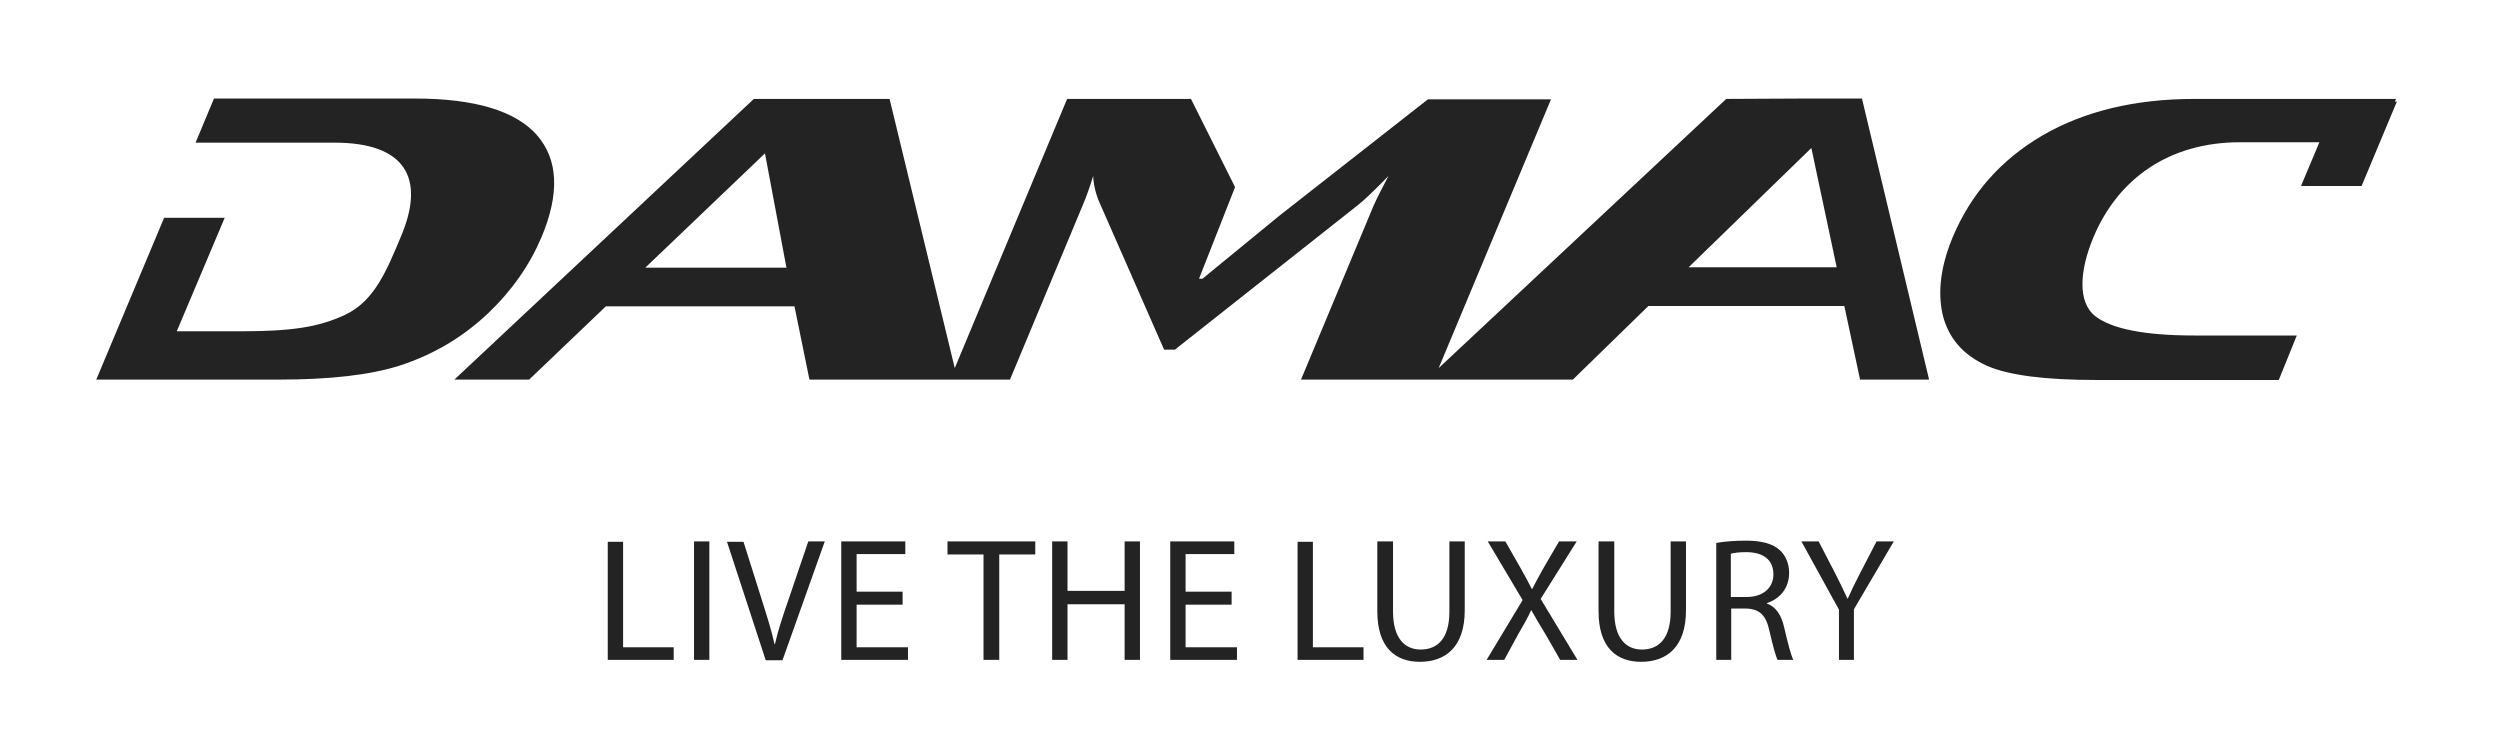 <svg width="160" height="47" viewBox="0 0 160 47" fill="none" xmlns="http://www.w3.org/2000/svg">
<path d="M153.277 6.478L153.35 6.331H140.442C136.639 6.331 133.399 7.116 130.725 8.662C128.05 10.233 126.136 12.393 124.958 15.215C124.222 17.006 124.001 18.626 124.32 20.098C124.688 21.644 125.645 22.724 127.166 23.411C128.565 24.024 130.896 24.319 134.185 24.319H145.841L146.995 21.472H140.442C137.277 21.472 135.166 21.055 134.111 20.245C132.958 19.362 133.08 17.325 133.988 15.165C135.559 11.435 138.823 9.104 143.363 9.104H148.442L147.264 11.902H151.142L153.399 6.503H153.277V6.478ZM108.074 17.104L115.927 9.472L117.547 17.104H108.074ZM41.301 17.129L48.958 9.816L50.332 17.129H41.301ZM115.264 6.307L110.479 6.331L92.074 23.558L99.264 6.356H91.387L81.866 13.816L76.958 17.84H76.737L79.044 11.975L76.222 6.331H68.295L61.105 23.558L56.933 6.331H48.246L29.08 24.294H33.866L38.774 19.607H50.847L51.804 24.294H64.639L69.277 13.178C69.522 12.613 69.743 11.975 69.964 11.264C69.988 11.853 70.136 12.466 70.43 13.104L74.504 22.38H75.191L86.872 13.153C87.314 12.81 87.976 12.172 88.859 11.264C88.418 12.098 88.099 12.736 87.903 13.178L83.264 24.294H91.731H100.663L105.498 19.583H118.037L119.044 24.294H123.461L119.166 6.307H115.264ZM31.215 20.073C32.761 18.601 33.89 16.982 34.651 15.19C35.829 12.393 35.731 10.209 34.356 8.638C32.982 7.092 30.381 6.307 26.577 6.307H13.694L12.516 9.129H21.399C25.939 9.129 27.24 11.386 25.669 15.117C24.761 17.276 23.976 19.264 22.087 20.147C20.369 20.957 18.577 21.202 15.412 21.202H11.313L14.381 13.938H10.504L6.16 24.294H17.841C21.13 24.294 23.706 24 25.62 23.386C27.706 22.699 29.571 21.619 31.215 20.073Z" fill="#232323"/>
<path d="M118.651 42.233V38.994L121.203 34.65H120.099L119.019 36.736C118.725 37.3 118.479 37.816 118.258 38.307H118.234C117.988 37.767 117.768 37.325 117.473 36.736L116.393 34.65H115.289L117.694 39.018V42.233H118.651ZM110.798 35.435C110.945 35.386 111.289 35.337 111.755 35.337C112.786 35.337 113.498 35.779 113.498 36.761C113.498 37.62 112.835 38.208 111.78 38.208H110.774V35.435H110.798ZM109.817 42.233H110.798V38.945H111.731C112.614 38.969 113.031 39.362 113.252 40.417C113.473 41.349 113.645 42.012 113.768 42.233H114.774C114.626 41.938 114.43 41.202 114.185 40.147C114.013 39.362 113.645 38.822 113.08 38.626V38.601C113.89 38.331 114.504 37.669 114.504 36.662C114.504 36.074 114.283 35.558 113.915 35.215C113.449 34.797 112.761 34.601 111.731 34.601C111.068 34.601 110.356 34.65 109.841 34.748V42.233H109.817ZM102.307 34.65V39.116C102.307 41.472 103.485 42.356 105.031 42.356C106.676 42.356 107.903 41.399 107.903 39.067V34.65H106.921V39.141C106.921 40.81 106.209 41.57 105.08 41.57C104.074 41.57 103.314 40.859 103.314 39.141V34.65H102.307ZM100.958 42.233L98.602 38.331L100.909 34.65H99.78L98.749 36.417C98.479 36.908 98.283 37.251 98.062 37.693H98.037C97.841 37.3 97.62 36.908 97.35 36.417L96.344 34.65H95.215L97.448 38.405L95.142 42.233H96.271L97.179 40.564C97.571 39.902 97.792 39.484 97.988 39.067H98.013C98.258 39.509 98.504 39.926 98.896 40.564L99.853 42.233H100.958ZM88.148 34.65V39.116C88.148 41.472 89.326 42.356 90.872 42.356C92.516 42.356 93.743 41.399 93.743 39.067V34.65H92.761V39.141C92.761 40.81 92.05 41.57 90.921 41.57C89.915 41.57 89.154 40.859 89.154 39.141V34.65H88.148ZM83.044 42.233H87.264V41.423H84.025V34.675H83.044V42.233ZM78.823 37.865H75.878V35.46H78.995V34.65H74.896V42.233H79.166V41.423H75.878V38.699H78.823V37.865ZM67.338 34.65V42.233H68.32V38.675H71.976V42.233H72.958V34.65H71.976V37.816H68.32V34.65H67.338ZM62.97 42.233H63.952V35.484H66.258V34.65H60.639V35.484H62.945V42.233H62.97ZM57.767 37.865H54.823V35.46H57.939V34.65H53.841V42.233H58.111V41.423H54.823V38.699H57.767V37.865ZM50.087 42.233L52.786 34.65H51.731L50.455 38.405C50.111 39.386 49.792 40.343 49.596 41.227H49.571C49.375 40.343 49.08 39.411 48.761 38.405L47.584 34.675H46.528L49.007 42.258H50.087V42.233ZM44.418 42.233H45.399V34.65H44.418V42.233ZM38.896 42.233H43.117V41.423H39.878V34.675H38.896V42.233Z" fill="#232323"/>
</svg>
